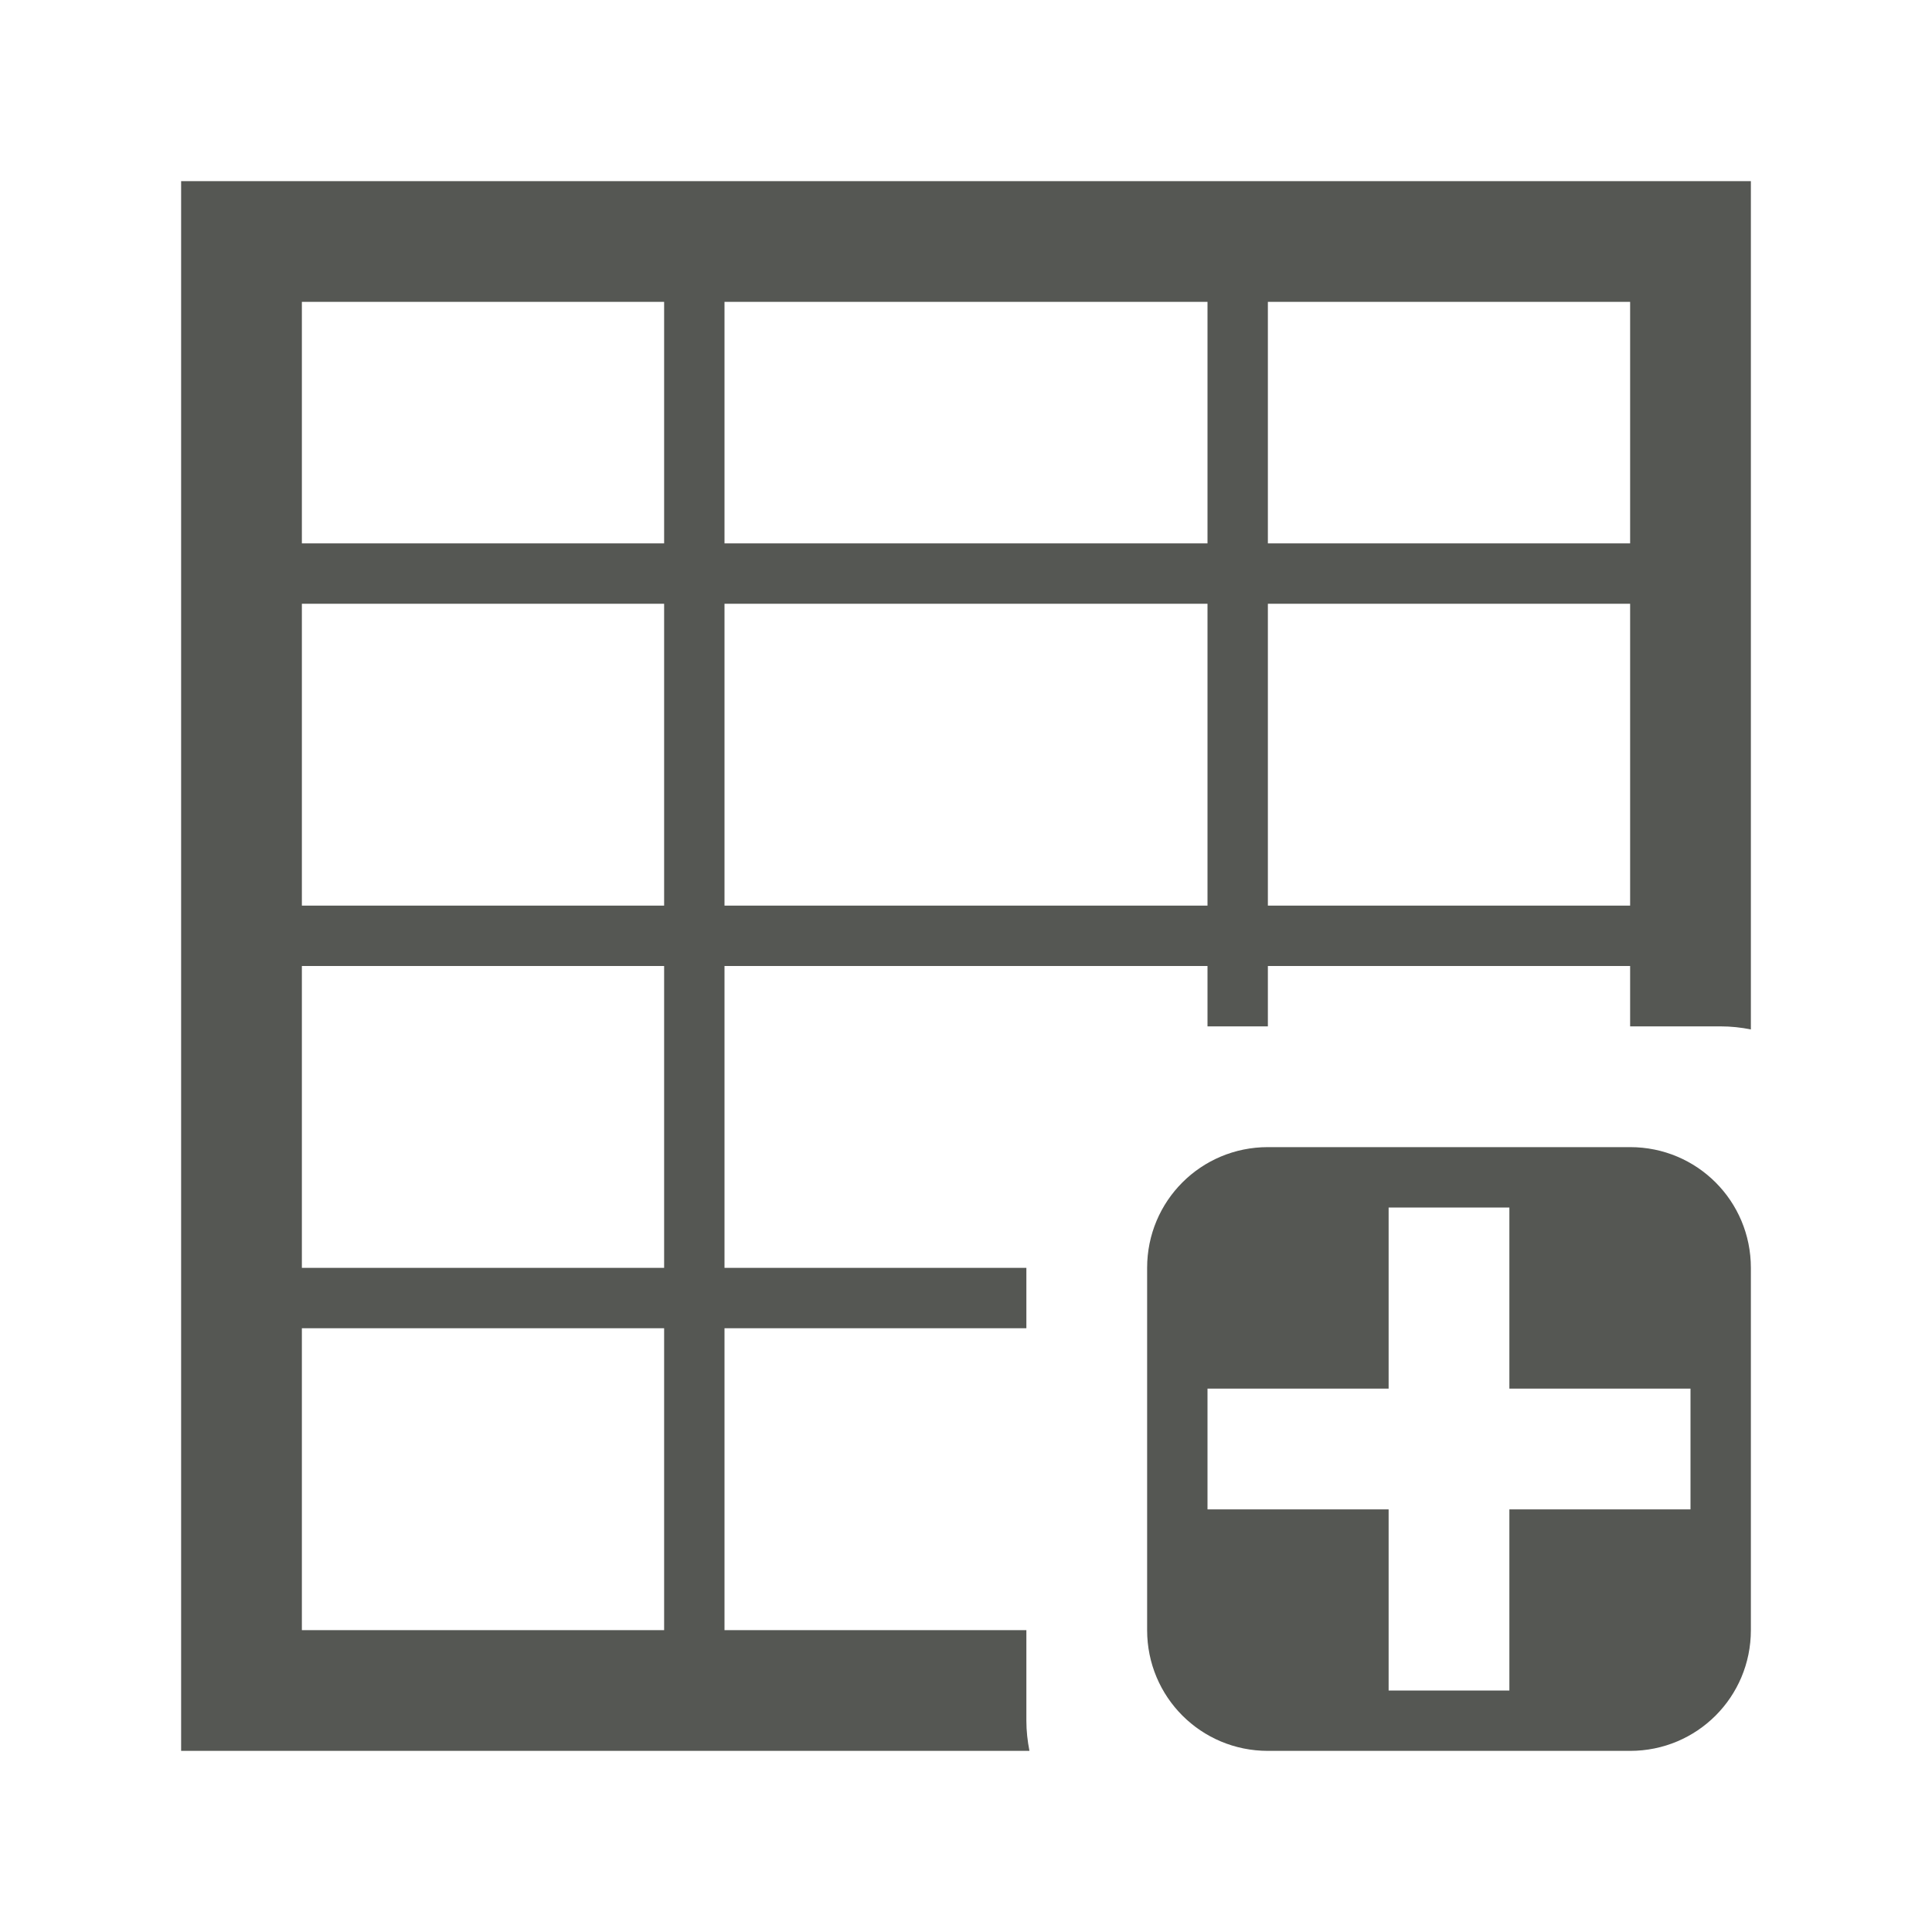 <svg viewBox="0 0 32 32" xmlns="http://www.w3.org/2000/svg"><path d="m3 3v26h14.051c-.032-.161-.051-.329-.051-.5v-1.5h-5v-5h5v-1h-5v-5h8v1h1v-1h6v1h1.5c.171 0 .339.018.5.051v-14.051zm2 2h6v4h-6zm7 0h8v4h-8zm9 0h6v4h-6zm-16 5h6v5h-6zm7 0h8v5h-8zm9 0h6v5h-6zm-16 6h6v5h-6zm16 3c-1.108 0-2 .892-2 2v6c0 1.108.892 2 2 2h6c1.108 0 2-.892 2-2v-6c0-1.108-.892-2-2-2zm2 1h2v3h3v2h-3v3h-2v-3h-3v-2h3zm-18 2h6v5h-6z" fill="#555753"/></svg>
